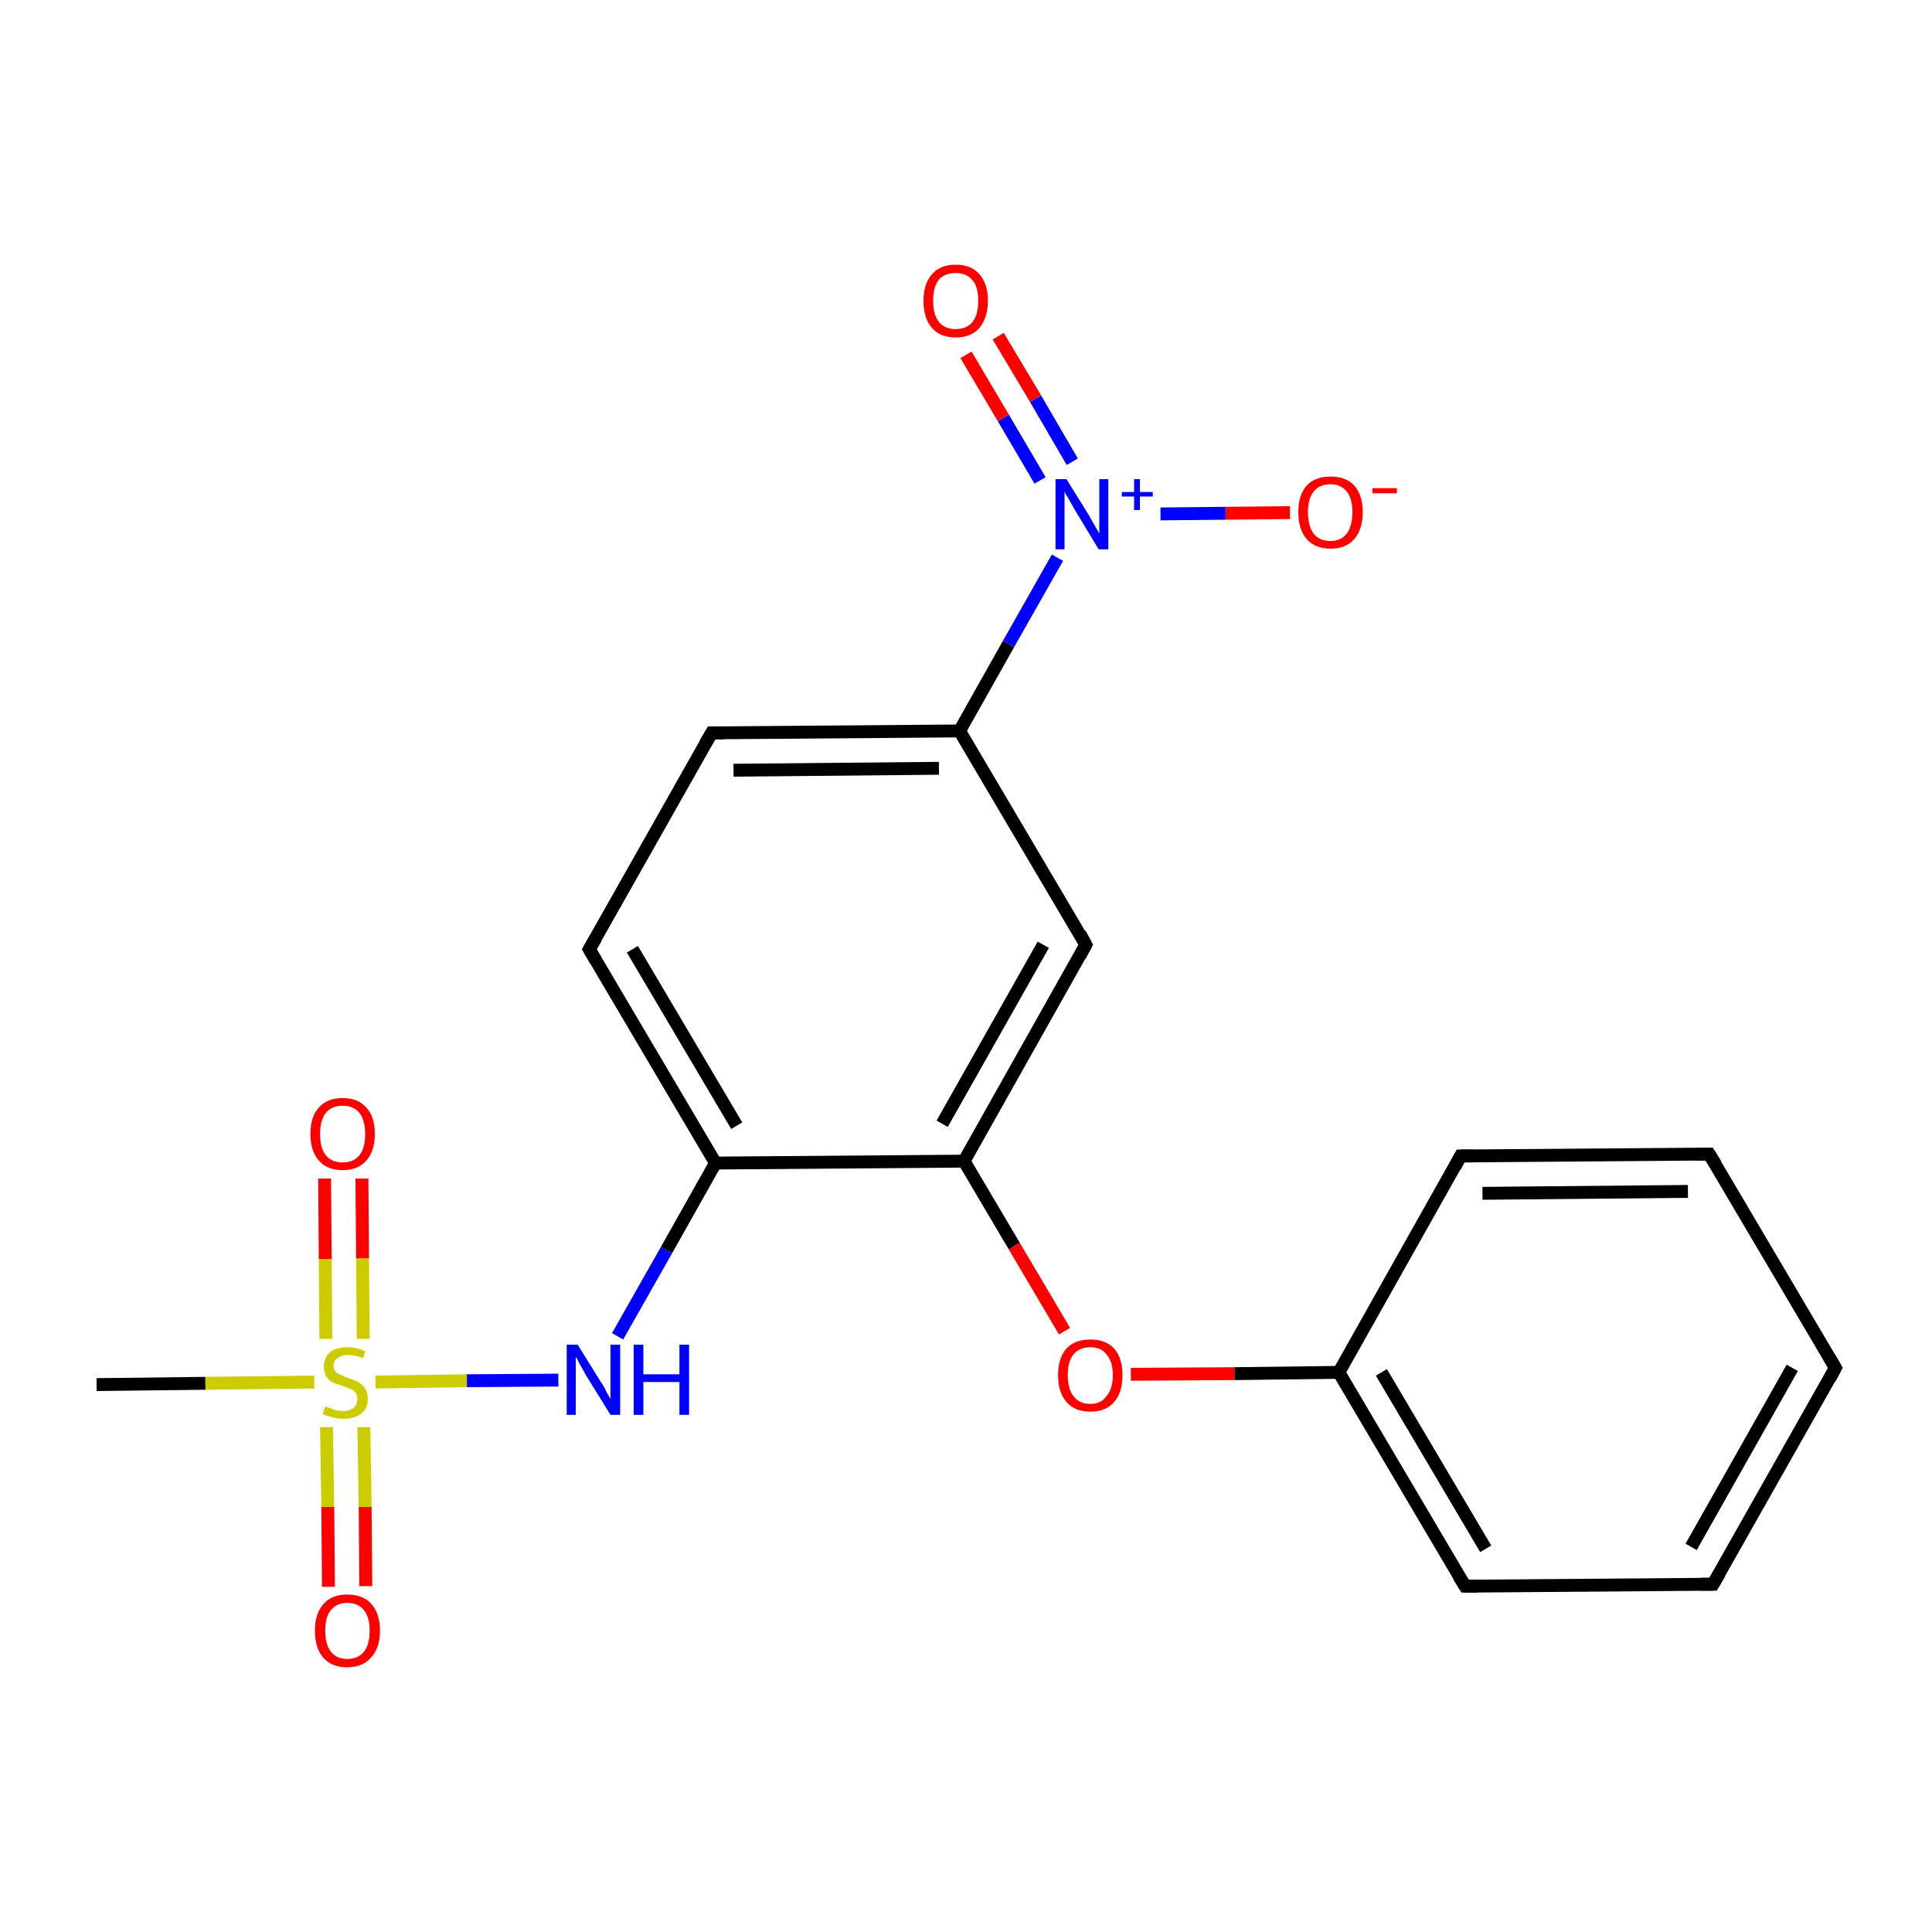 <?xml version='1.0' encoding='iso-8859-1'?>
<svg version='1.1' baseProfile='full'
              xmlns='http://www.w3.org/2000/svg'
                      xmlns:rdkit='http://www.rdkit.org/xml'
                      xmlns:xlink='http://www.w3.org/1999/xlink'
                  xml:space='preserve'
width='300px' height='300px' viewBox='0 0 300 300'>
<!-- END OF HEADER -->
<rect style='opacity:1.0;fill:#FFFFFF;stroke:none' width='300.0' height='300.0' x='0.0' y='0.0'> </rect>
<path class='bond-0 atom-0 atom-1' d='M 15.0,215.0 L 31.9,214.8' style='fill:none;fill-rule:evenodd;stroke:#000000;stroke-width:2.0px;stroke-linecap:butt;stroke-linejoin:miter;stroke-opacity:1' />
<path class='bond-0 atom-0 atom-1' d='M 31.9,214.8 L 48.8,214.6' style='fill:none;fill-rule:evenodd;stroke:#CCCC00;stroke-width:2.0px;stroke-linecap:butt;stroke-linejoin:miter;stroke-opacity:1' />
<path class='bond-1 atom-1 atom-2' d='M 56.4,207.9 L 56.3,195.4' style='fill:none;fill-rule:evenodd;stroke:#CCCC00;stroke-width:2.0px;stroke-linecap:butt;stroke-linejoin:miter;stroke-opacity:1' />
<path class='bond-1 atom-1 atom-2' d='M 56.3,195.4 L 56.2,183.0' style='fill:none;fill-rule:evenodd;stroke:#FF0000;stroke-width:2.0px;stroke-linecap:butt;stroke-linejoin:miter;stroke-opacity:1' />
<path class='bond-1 atom-1 atom-2' d='M 50.6,207.9 L 50.5,195.5' style='fill:none;fill-rule:evenodd;stroke:#CCCC00;stroke-width:2.0px;stroke-linecap:butt;stroke-linejoin:miter;stroke-opacity:1' />
<path class='bond-1 atom-1 atom-2' d='M 50.5,195.5 L 50.4,183.0' style='fill:none;fill-rule:evenodd;stroke:#FF0000;stroke-width:2.0px;stroke-linecap:butt;stroke-linejoin:miter;stroke-opacity:1' />
<path class='bond-2 atom-1 atom-3' d='M 50.7,221.6 L 50.9,234.0' style='fill:none;fill-rule:evenodd;stroke:#CCCC00;stroke-width:2.0px;stroke-linecap:butt;stroke-linejoin:miter;stroke-opacity:1' />
<path class='bond-2 atom-1 atom-3' d='M 50.9,234.0 L 51.0,246.4' style='fill:none;fill-rule:evenodd;stroke:#FF0000;stroke-width:2.0px;stroke-linecap:butt;stroke-linejoin:miter;stroke-opacity:1' />
<path class='bond-2 atom-1 atom-3' d='M 56.5,221.6 L 56.7,234.0' style='fill:none;fill-rule:evenodd;stroke:#CCCC00;stroke-width:2.0px;stroke-linecap:butt;stroke-linejoin:miter;stroke-opacity:1' />
<path class='bond-2 atom-1 atom-3' d='M 56.7,234.0 L 56.8,246.3' style='fill:none;fill-rule:evenodd;stroke:#FF0000;stroke-width:2.0px;stroke-linecap:butt;stroke-linejoin:miter;stroke-opacity:1' />
<path class='bond-3 atom-1 atom-4' d='M 58.3,214.6 L 72.5,214.4' style='fill:none;fill-rule:evenodd;stroke:#CCCC00;stroke-width:2.0px;stroke-linecap:butt;stroke-linejoin:miter;stroke-opacity:1' />
<path class='bond-3 atom-1 atom-4' d='M 72.5,214.4 L 86.7,214.3' style='fill:none;fill-rule:evenodd;stroke:#0000FF;stroke-width:2.0px;stroke-linecap:butt;stroke-linejoin:miter;stroke-opacity:1' />
<path class='bond-4 atom-4 atom-5' d='M 95.9,207.5 L 103.5,194.1' style='fill:none;fill-rule:evenodd;stroke:#0000FF;stroke-width:2.0px;stroke-linecap:butt;stroke-linejoin:miter;stroke-opacity:1' />
<path class='bond-4 atom-4 atom-5' d='M 103.5,194.1 L 111.1,180.6' style='fill:none;fill-rule:evenodd;stroke:#000000;stroke-width:2.0px;stroke-linecap:butt;stroke-linejoin:miter;stroke-opacity:1' />
<path class='bond-5 atom-5 atom-6' d='M 111.1,180.6 L 91.5,147.4' style='fill:none;fill-rule:evenodd;stroke:#000000;stroke-width:2.0px;stroke-linecap:butt;stroke-linejoin:miter;stroke-opacity:1' />
<path class='bond-5 atom-5 atom-6' d='M 114.4,174.8 L 98.2,147.4' style='fill:none;fill-rule:evenodd;stroke:#000000;stroke-width:2.0px;stroke-linecap:butt;stroke-linejoin:miter;stroke-opacity:1' />
<path class='bond-6 atom-6 atom-7' d='M 91.5,147.4 L 110.5,113.8' style='fill:none;fill-rule:evenodd;stroke:#000000;stroke-width:2.0px;stroke-linecap:butt;stroke-linejoin:miter;stroke-opacity:1' />
<path class='bond-7 atom-7 atom-8' d='M 110.5,113.8 L 149.0,113.5' style='fill:none;fill-rule:evenodd;stroke:#000000;stroke-width:2.0px;stroke-linecap:butt;stroke-linejoin:miter;stroke-opacity:1' />
<path class='bond-7 atom-7 atom-8' d='M 113.9,119.6 L 145.8,119.3' style='fill:none;fill-rule:evenodd;stroke:#000000;stroke-width:2.0px;stroke-linecap:butt;stroke-linejoin:miter;stroke-opacity:1' />
<path class='bond-8 atom-8 atom-9' d='M 149.0,113.5 L 156.6,100.0' style='fill:none;fill-rule:evenodd;stroke:#000000;stroke-width:2.0px;stroke-linecap:butt;stroke-linejoin:miter;stroke-opacity:1' />
<path class='bond-8 atom-8 atom-9' d='M 156.6,100.0 L 164.2,86.6' style='fill:none;fill-rule:evenodd;stroke:#0000FF;stroke-width:2.0px;stroke-linecap:butt;stroke-linejoin:miter;stroke-opacity:1' />
<path class='bond-9 atom-9 atom-10' d='M 166.5,71.7 L 160.8,61.9' style='fill:none;fill-rule:evenodd;stroke:#0000FF;stroke-width:2.0px;stroke-linecap:butt;stroke-linejoin:miter;stroke-opacity:1' />
<path class='bond-9 atom-9 atom-10' d='M 160.8,61.9 L 155.0,52.2' style='fill:none;fill-rule:evenodd;stroke:#FF0000;stroke-width:2.0px;stroke-linecap:butt;stroke-linejoin:miter;stroke-opacity:1' />
<path class='bond-9 atom-9 atom-10' d='M 161.5,74.6 L 155.8,64.9' style='fill:none;fill-rule:evenodd;stroke:#0000FF;stroke-width:2.0px;stroke-linecap:butt;stroke-linejoin:miter;stroke-opacity:1' />
<path class='bond-9 atom-9 atom-10' d='M 155.8,64.9 L 150.0,55.1' style='fill:none;fill-rule:evenodd;stroke:#FF0000;stroke-width:2.0px;stroke-linecap:butt;stroke-linejoin:miter;stroke-opacity:1' />
<path class='bond-10 atom-9 atom-11' d='M 180.2,79.8 L 190.3,79.7' style='fill:none;fill-rule:evenodd;stroke:#0000FF;stroke-width:2.0px;stroke-linecap:butt;stroke-linejoin:miter;stroke-opacity:1' />
<path class='bond-10 atom-9 atom-11' d='M 190.3,79.7 L 200.3,79.6' style='fill:none;fill-rule:evenodd;stroke:#FF0000;stroke-width:2.0px;stroke-linecap:butt;stroke-linejoin:miter;stroke-opacity:1' />
<path class='bond-11 atom-8 atom-12' d='M 149.0,113.5 L 168.6,146.7' style='fill:none;fill-rule:evenodd;stroke:#000000;stroke-width:2.0px;stroke-linecap:butt;stroke-linejoin:miter;stroke-opacity:1' />
<path class='bond-12 atom-12 atom-13' d='M 168.6,146.7 L 149.7,180.3' style='fill:none;fill-rule:evenodd;stroke:#000000;stroke-width:2.0px;stroke-linecap:butt;stroke-linejoin:miter;stroke-opacity:1' />
<path class='bond-12 atom-12 atom-13' d='M 162.0,146.7 L 146.3,174.5' style='fill:none;fill-rule:evenodd;stroke:#000000;stroke-width:2.0px;stroke-linecap:butt;stroke-linejoin:miter;stroke-opacity:1' />
<path class='bond-13 atom-13 atom-14' d='M 149.7,180.3 L 157.5,193.5' style='fill:none;fill-rule:evenodd;stroke:#000000;stroke-width:2.0px;stroke-linecap:butt;stroke-linejoin:miter;stroke-opacity:1' />
<path class='bond-13 atom-13 atom-14' d='M 157.5,193.5 L 165.3,206.7' style='fill:none;fill-rule:evenodd;stroke:#FF0000;stroke-width:2.0px;stroke-linecap:butt;stroke-linejoin:miter;stroke-opacity:1' />
<path class='bond-14 atom-14 atom-15' d='M 175.6,213.4 L 191.7,213.3' style='fill:none;fill-rule:evenodd;stroke:#FF0000;stroke-width:2.0px;stroke-linecap:butt;stroke-linejoin:miter;stroke-opacity:1' />
<path class='bond-14 atom-14 atom-15' d='M 191.7,213.3 L 207.9,213.1' style='fill:none;fill-rule:evenodd;stroke:#000000;stroke-width:2.0px;stroke-linecap:butt;stroke-linejoin:miter;stroke-opacity:1' />
<path class='bond-15 atom-15 atom-16' d='M 207.9,213.1 L 227.5,246.3' style='fill:none;fill-rule:evenodd;stroke:#000000;stroke-width:2.0px;stroke-linecap:butt;stroke-linejoin:miter;stroke-opacity:1' />
<path class='bond-15 atom-15 atom-16' d='M 214.5,213.1 L 230.7,240.5' style='fill:none;fill-rule:evenodd;stroke:#000000;stroke-width:2.0px;stroke-linecap:butt;stroke-linejoin:miter;stroke-opacity:1' />
<path class='bond-16 atom-16 atom-17' d='M 227.5,246.3 L 266.0,246.0' style='fill:none;fill-rule:evenodd;stroke:#000000;stroke-width:2.0px;stroke-linecap:butt;stroke-linejoin:miter;stroke-opacity:1' />
<path class='bond-17 atom-17 atom-18' d='M 266.0,246.0 L 285.0,212.4' style='fill:none;fill-rule:evenodd;stroke:#000000;stroke-width:2.0px;stroke-linecap:butt;stroke-linejoin:miter;stroke-opacity:1' />
<path class='bond-17 atom-17 atom-18' d='M 262.6,240.2 L 278.3,212.4' style='fill:none;fill-rule:evenodd;stroke:#000000;stroke-width:2.0px;stroke-linecap:butt;stroke-linejoin:miter;stroke-opacity:1' />
<path class='bond-18 atom-18 atom-19' d='M 285.0,212.4 L 265.4,179.2' style='fill:none;fill-rule:evenodd;stroke:#000000;stroke-width:2.0px;stroke-linecap:butt;stroke-linejoin:miter;stroke-opacity:1' />
<path class='bond-19 atom-19 atom-20' d='M 265.4,179.2 L 226.8,179.5' style='fill:none;fill-rule:evenodd;stroke:#000000;stroke-width:2.0px;stroke-linecap:butt;stroke-linejoin:miter;stroke-opacity:1' />
<path class='bond-19 atom-19 atom-20' d='M 262.1,185.0 L 230.2,185.3' style='fill:none;fill-rule:evenodd;stroke:#000000;stroke-width:2.0px;stroke-linecap:butt;stroke-linejoin:miter;stroke-opacity:1' />
<path class='bond-20 atom-13 atom-5' d='M 149.7,180.3 L 111.1,180.6' style='fill:none;fill-rule:evenodd;stroke:#000000;stroke-width:2.0px;stroke-linecap:butt;stroke-linejoin:miter;stroke-opacity:1' />
<path class='bond-21 atom-20 atom-15' d='M 226.8,179.5 L 207.9,213.1' style='fill:none;fill-rule:evenodd;stroke:#000000;stroke-width:2.0px;stroke-linecap:butt;stroke-linejoin:miter;stroke-opacity:1' />
<path d='M 92.5,149.1 L 91.5,147.4 L 92.5,145.7' style='fill:none;stroke:#000000;stroke-width:2.0px;stroke-linecap:butt;stroke-linejoin:miter;stroke-miterlimit:10;stroke-opacity:1;' />
<path d='M 109.5,115.5 L 110.5,113.8 L 112.4,113.8' style='fill:none;stroke:#000000;stroke-width:2.0px;stroke-linecap:butt;stroke-linejoin:miter;stroke-miterlimit:10;stroke-opacity:1;' />
<path d='M 167.7,145.0 L 168.6,146.7 L 167.7,148.4' style='fill:none;stroke:#000000;stroke-width:2.0px;stroke-linecap:butt;stroke-linejoin:miter;stroke-miterlimit:10;stroke-opacity:1;' />
<path d='M 226.5,244.7 L 227.5,246.3 L 229.4,246.3' style='fill:none;stroke:#000000;stroke-width:2.0px;stroke-linecap:butt;stroke-linejoin:miter;stroke-miterlimit:10;stroke-opacity:1;' />
<path d='M 264.1,246.0 L 266.0,246.0 L 267.0,244.3' style='fill:none;stroke:#000000;stroke-width:2.0px;stroke-linecap:butt;stroke-linejoin:miter;stroke-miterlimit:10;stroke-opacity:1;' />
<path d='M 284.1,214.1 L 285.0,212.4 L 284.0,210.7' style='fill:none;stroke:#000000;stroke-width:2.0px;stroke-linecap:butt;stroke-linejoin:miter;stroke-miterlimit:10;stroke-opacity:1;' />
<path d='M 266.4,180.8 L 265.4,179.2 L 263.5,179.2' style='fill:none;stroke:#000000;stroke-width:2.0px;stroke-linecap:butt;stroke-linejoin:miter;stroke-miterlimit:10;stroke-opacity:1;' />
<path d='M 228.8,179.5 L 226.8,179.5 L 225.9,181.2' style='fill:none;stroke:#000000;stroke-width:2.0px;stroke-linecap:butt;stroke-linejoin:miter;stroke-miterlimit:10;stroke-opacity:1;' />
<path class='atom-1' d='M 50.5 218.4
Q 50.6 218.4, 51.1 218.6
Q 51.6 218.8, 52.2 219.0
Q 52.8 219.1, 53.3 219.1
Q 54.3 219.1, 54.9 218.6
Q 55.5 218.1, 55.5 217.2
Q 55.5 216.6, 55.2 216.2
Q 54.9 215.9, 54.5 215.7
Q 54.0 215.5, 53.2 215.2
Q 52.3 214.9, 51.7 214.7
Q 51.1 214.4, 50.7 213.8
Q 50.3 213.2, 50.3 212.2
Q 50.3 210.9, 51.2 210.0
Q 52.2 209.2, 54.0 209.2
Q 55.3 209.2, 56.7 209.8
L 56.4 210.9
Q 55.1 210.4, 54.1 210.4
Q 53.0 210.4, 52.4 210.9
Q 51.8 211.3, 51.8 212.0
Q 51.8 212.6, 52.1 213.0
Q 52.4 213.3, 52.9 213.5
Q 53.3 213.7, 54.1 214.0
Q 55.1 214.3, 55.6 214.6
Q 56.2 214.9, 56.6 215.5
Q 57.1 216.1, 57.1 217.2
Q 57.1 218.7, 56.1 219.5
Q 55.1 220.3, 53.4 220.3
Q 52.4 220.3, 51.7 220.1
Q 50.9 219.9, 50.1 219.6
L 50.5 218.4
' fill='#CCCC00'/>
<path class='atom-2' d='M 48.2 176.1
Q 48.2 173.4, 49.5 172.0
Q 50.8 170.5, 53.2 170.5
Q 55.6 170.5, 56.9 172.0
Q 58.2 173.4, 58.2 176.1
Q 58.2 178.7, 56.9 180.2
Q 55.6 181.7, 53.2 181.7
Q 50.8 181.7, 49.5 180.2
Q 48.2 178.7, 48.2 176.1
M 53.2 180.5
Q 54.9 180.5, 55.8 179.4
Q 56.7 178.3, 56.7 176.1
Q 56.7 173.9, 55.8 172.8
Q 54.9 171.7, 53.2 171.7
Q 51.5 171.7, 50.6 172.8
Q 49.7 173.9, 49.7 176.1
Q 49.7 178.3, 50.6 179.4
Q 51.5 180.5, 53.2 180.5
' fill='#FF0000'/>
<path class='atom-3' d='M 48.9 253.2
Q 48.9 250.6, 50.2 249.1
Q 51.5 247.6, 53.9 247.6
Q 56.4 247.6, 57.7 249.1
Q 59.0 250.6, 59.0 253.2
Q 59.0 255.9, 57.6 257.4
Q 56.3 258.9, 53.9 258.9
Q 51.5 258.9, 50.2 257.4
Q 48.9 255.9, 48.9 253.2
M 53.9 257.6
Q 55.6 257.6, 56.5 256.5
Q 57.4 255.4, 57.4 253.2
Q 57.4 251.1, 56.5 250.0
Q 55.6 248.9, 53.9 248.9
Q 52.3 248.9, 51.4 250.0
Q 50.5 251.0, 50.5 253.2
Q 50.5 255.4, 51.4 256.5
Q 52.3 257.6, 53.9 257.6
' fill='#FF0000'/>
<path class='atom-4' d='M 89.7 208.8
L 93.3 214.6
Q 93.7 215.1, 94.2 216.2
Q 94.8 217.2, 94.8 217.3
L 94.8 208.8
L 96.3 208.8
L 96.3 219.7
L 94.8 219.7
L 90.9 213.4
Q 90.5 212.6, 90.0 211.8
Q 89.6 210.9, 89.4 210.7
L 89.4 219.7
L 88.0 219.7
L 88.0 208.8
L 89.7 208.8
' fill='#0000FF'/>
<path class='atom-4' d='M 98.4 208.8
L 99.9 208.8
L 99.9 213.4
L 105.5 213.4
L 105.5 208.8
L 107.0 208.8
L 107.0 219.7
L 105.5 219.7
L 105.5 214.6
L 99.9 214.6
L 99.9 219.7
L 98.4 219.7
L 98.4 208.8
' fill='#0000FF'/>
<path class='atom-9' d='M 165.6 74.4
L 169.2 80.2
Q 169.5 80.8, 170.1 81.8
Q 170.7 82.8, 170.7 82.9
L 170.7 74.4
L 172.1 74.4
L 172.1 85.3
L 170.6 85.3
L 166.8 79.0
Q 166.4 78.3, 165.9 77.4
Q 165.4 76.6, 165.3 76.3
L 165.3 85.3
L 163.9 85.3
L 163.9 74.4
L 165.6 74.4
' fill='#0000FF'/>
<path class='atom-9' d='M 174.2 76.4
L 176.1 76.4
L 176.1 74.4
L 177.0 74.4
L 177.0 76.4
L 179.0 76.4
L 179.0 77.1
L 177.0 77.1
L 177.0 79.2
L 176.1 79.2
L 176.1 77.1
L 174.2 77.1
L 174.2 76.4
' fill='#0000FF'/>
<path class='atom-10' d='M 143.4 46.7
Q 143.4 44.1, 144.7 42.6
Q 146.0 41.1, 148.4 41.1
Q 150.8 41.1, 152.1 42.6
Q 153.4 44.1, 153.4 46.7
Q 153.4 49.3, 152.1 50.9
Q 150.8 52.4, 148.4 52.4
Q 146.0 52.4, 144.7 50.9
Q 143.4 49.4, 143.4 46.7
M 148.4 51.1
Q 150.1 51.1, 151.0 50.0
Q 151.9 48.9, 151.9 46.7
Q 151.9 44.5, 151.0 43.5
Q 150.1 42.4, 148.4 42.4
Q 146.7 42.4, 145.8 43.4
Q 144.9 44.5, 144.9 46.7
Q 144.9 48.9, 145.8 50.0
Q 146.7 51.1, 148.4 51.1
' fill='#FF0000'/>
<path class='atom-11' d='M 201.6 79.5
Q 201.6 76.9, 202.9 75.4
Q 204.2 74.0, 206.6 74.0
Q 209.0 74.0, 210.3 75.4
Q 211.6 76.9, 211.6 79.5
Q 211.6 82.2, 210.3 83.7
Q 209.0 85.2, 206.6 85.2
Q 204.2 85.2, 202.9 83.7
Q 201.6 82.2, 201.6 79.5
M 206.6 84.0
Q 208.2 84.0, 209.1 82.9
Q 210.0 81.7, 210.0 79.5
Q 210.0 77.4, 209.1 76.3
Q 208.2 75.2, 206.6 75.2
Q 204.9 75.2, 204.0 76.3
Q 203.1 77.4, 203.1 79.5
Q 203.1 81.7, 204.0 82.9
Q 204.9 84.0, 206.6 84.0
' fill='#FF0000'/>
<path class='atom-11' d='M 213.1 75.8
L 216.9 75.8
L 216.9 76.6
L 213.1 76.6
L 213.1 75.8
' fill='#FF0000'/>
<path class='atom-14' d='M 164.3 213.5
Q 164.3 210.9, 165.6 209.4
Q 166.9 208.0, 169.3 208.0
Q 171.7 208.0, 173.0 209.4
Q 174.3 210.9, 174.3 213.5
Q 174.3 216.2, 173.0 217.7
Q 171.7 219.2, 169.3 219.2
Q 166.9 219.2, 165.6 217.7
Q 164.3 216.2, 164.3 213.5
M 169.3 218.0
Q 171.0 218.0, 171.8 216.8
Q 172.8 215.7, 172.8 213.5
Q 172.8 211.4, 171.8 210.3
Q 171.0 209.2, 169.3 209.2
Q 167.6 209.2, 166.7 210.3
Q 165.8 211.4, 165.8 213.5
Q 165.8 215.7, 166.7 216.8
Q 167.6 218.0, 169.3 218.0
' fill='#FF0000'/>
</svg>
